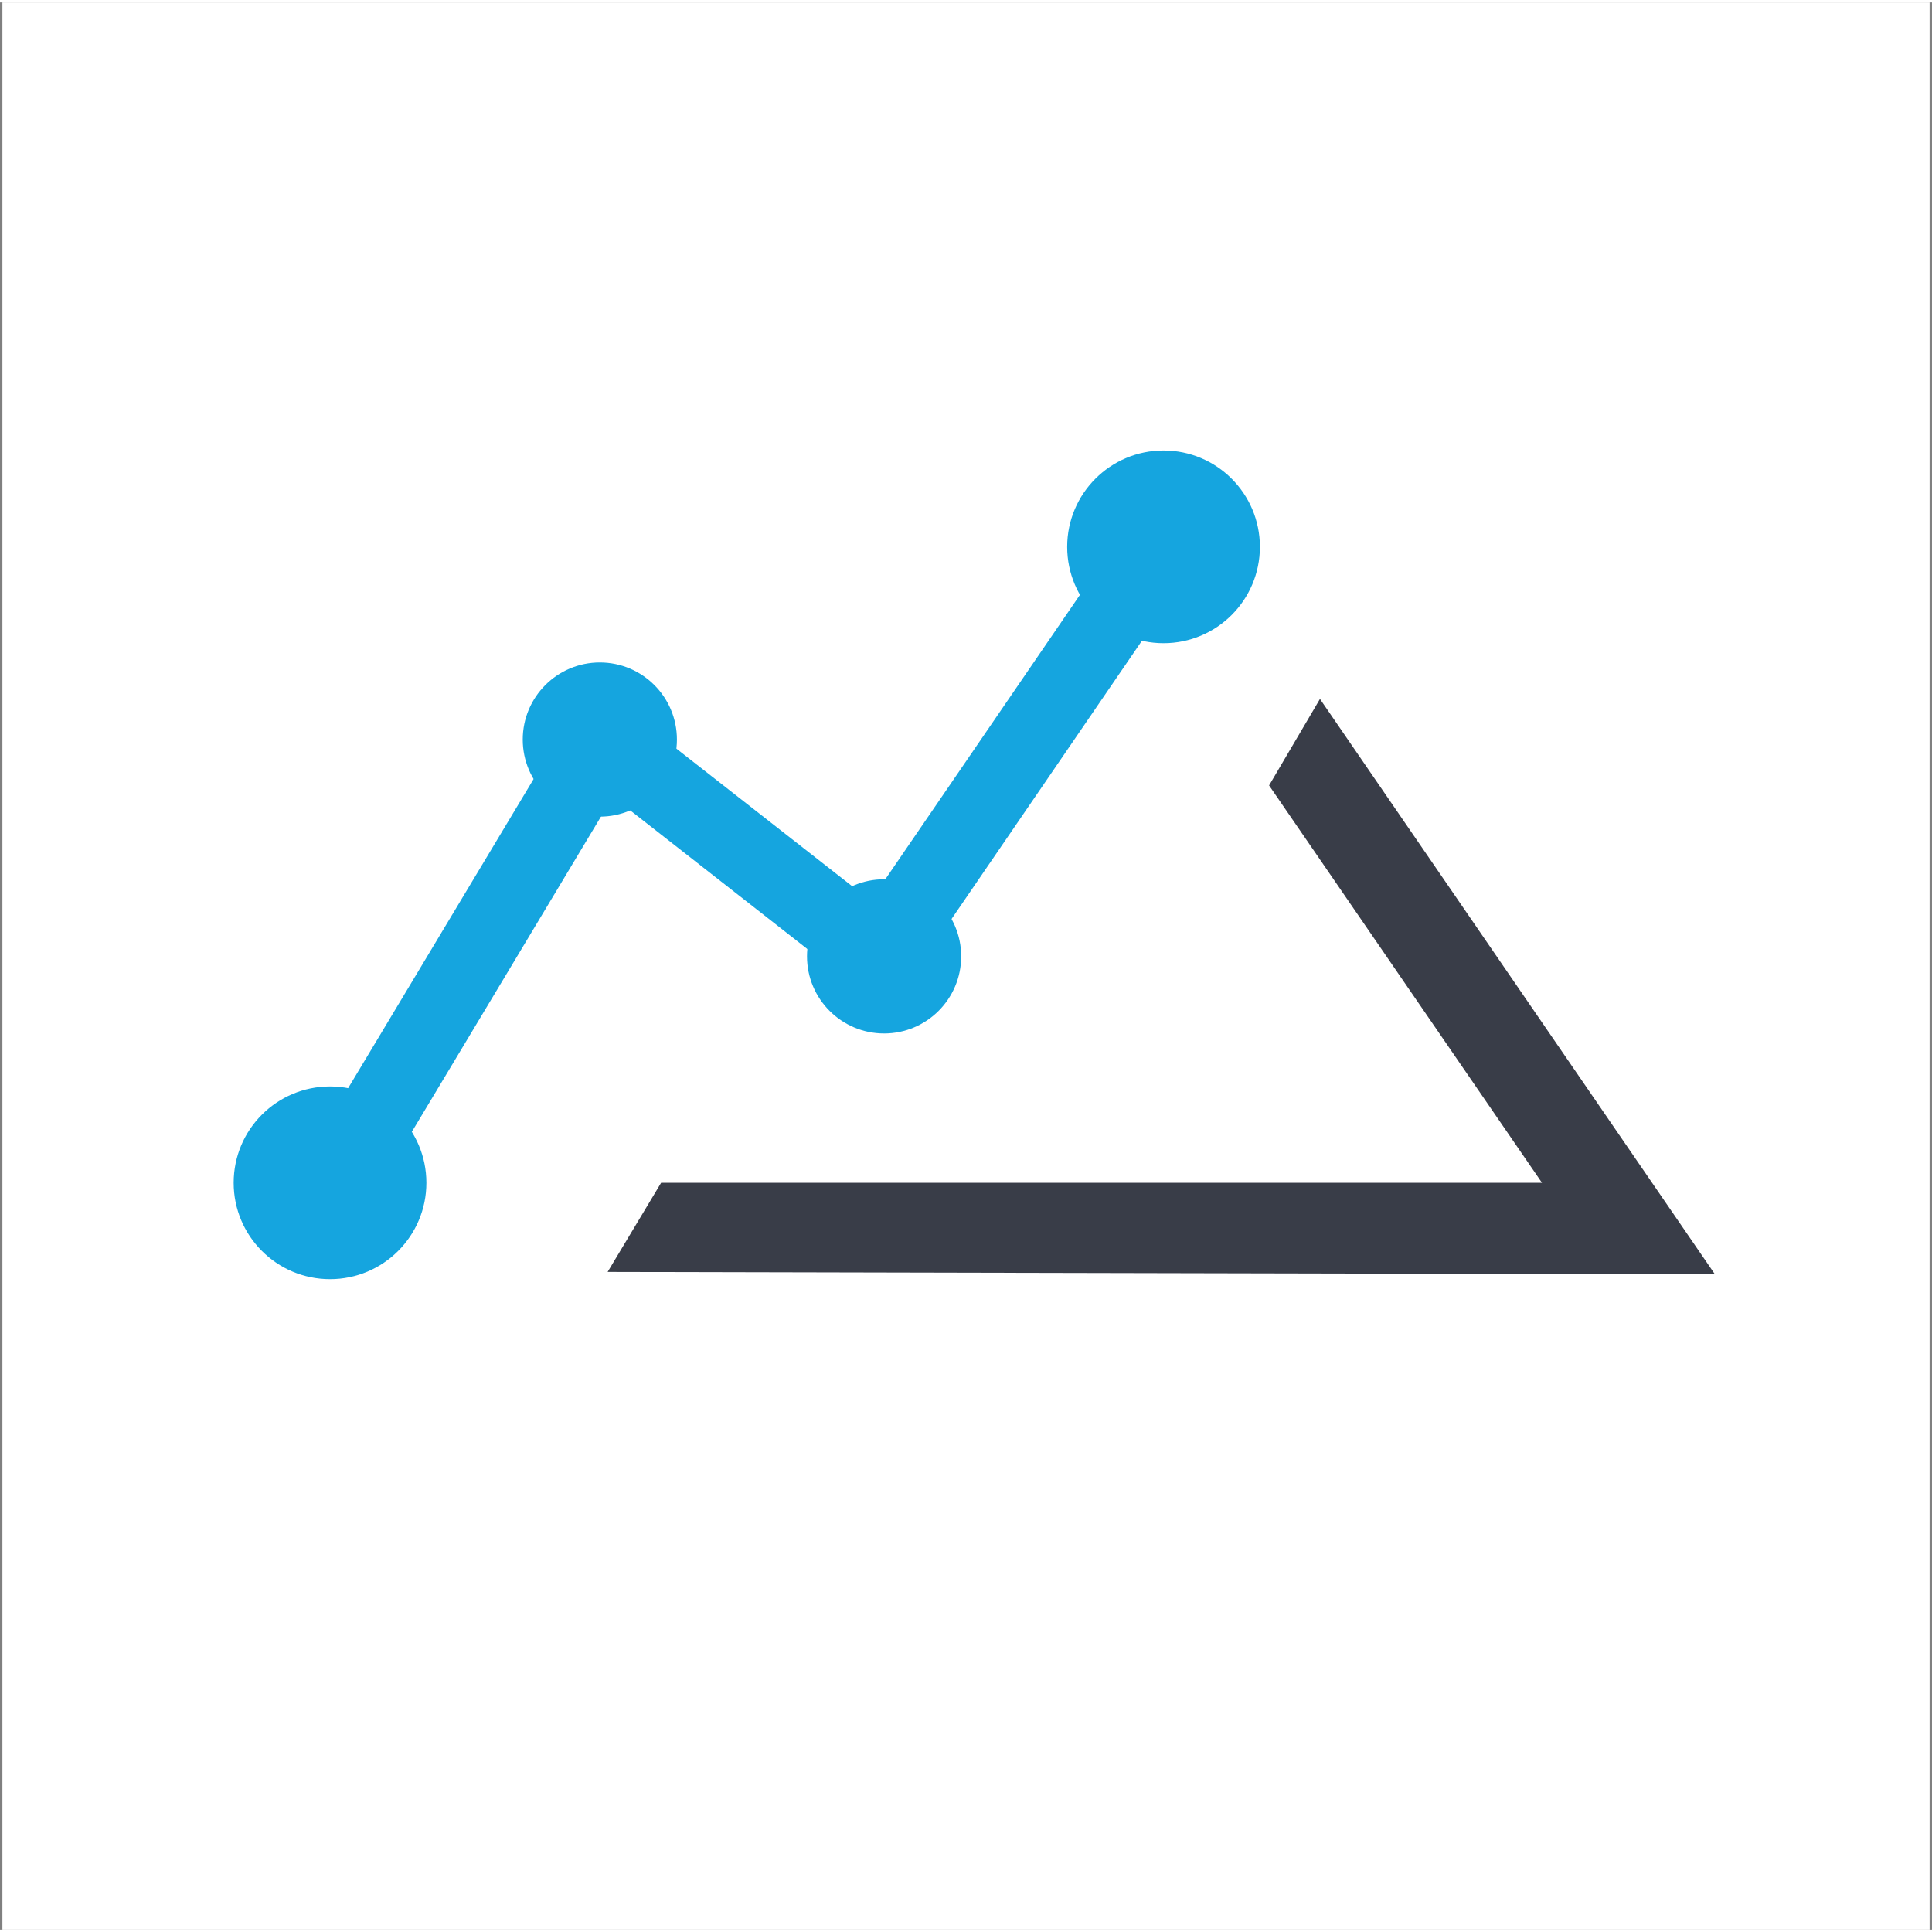 <?xml version="1.0" encoding="UTF-8" standalone="yes"?>
<svg width="400" height="400" viewBox="0 0 401 400" fill="none" version="1.2" baseProfile="tiny-ps" xmlns="http://www.w3.org/2000/svg">
  <rect x="0" y="0" width="401" height="400" fill="#808080" stroke="none"/>
  <title>Logo of Achievable exam preparation</title>
  <desc>Achievable's logo of a mountain-shaped data line adjacent to a half triangle</desc>
  <rect width="400" height="400" transform="translate(0.5)" fill="white"/>
  <g>
    <path d="M127 263L137.5 245.5H321L264 162.5L274 145.5L355 263.5L127 263Z" fill="#393D48" stroke="#393D48"/>
    <path d="M69.5 245.5L125 153L182.5 198L241 112.5" stroke="#15A5DF" stroke-width="16"/>
    <path d="M140.5 153C140.5 161.837 133.337 169 124.5 169C115.663 169 108.5 161.837 108.5 153C108.5 144.163 115.663 137 124.5 137C133.337 137 140.5 144.163 140.5 153Z" fill="#15A5DF"/>
    <circle cx="68.5" cy="245" r="20" fill="#15A5DF"/>
    <circle cx="183.5" cy="198" r="16" fill="#15A5DF"/>
    <circle cx="241.5" cy="113" r="20" fill="#15A5DF"/>
  </g>
  <defs/>
</svg>
